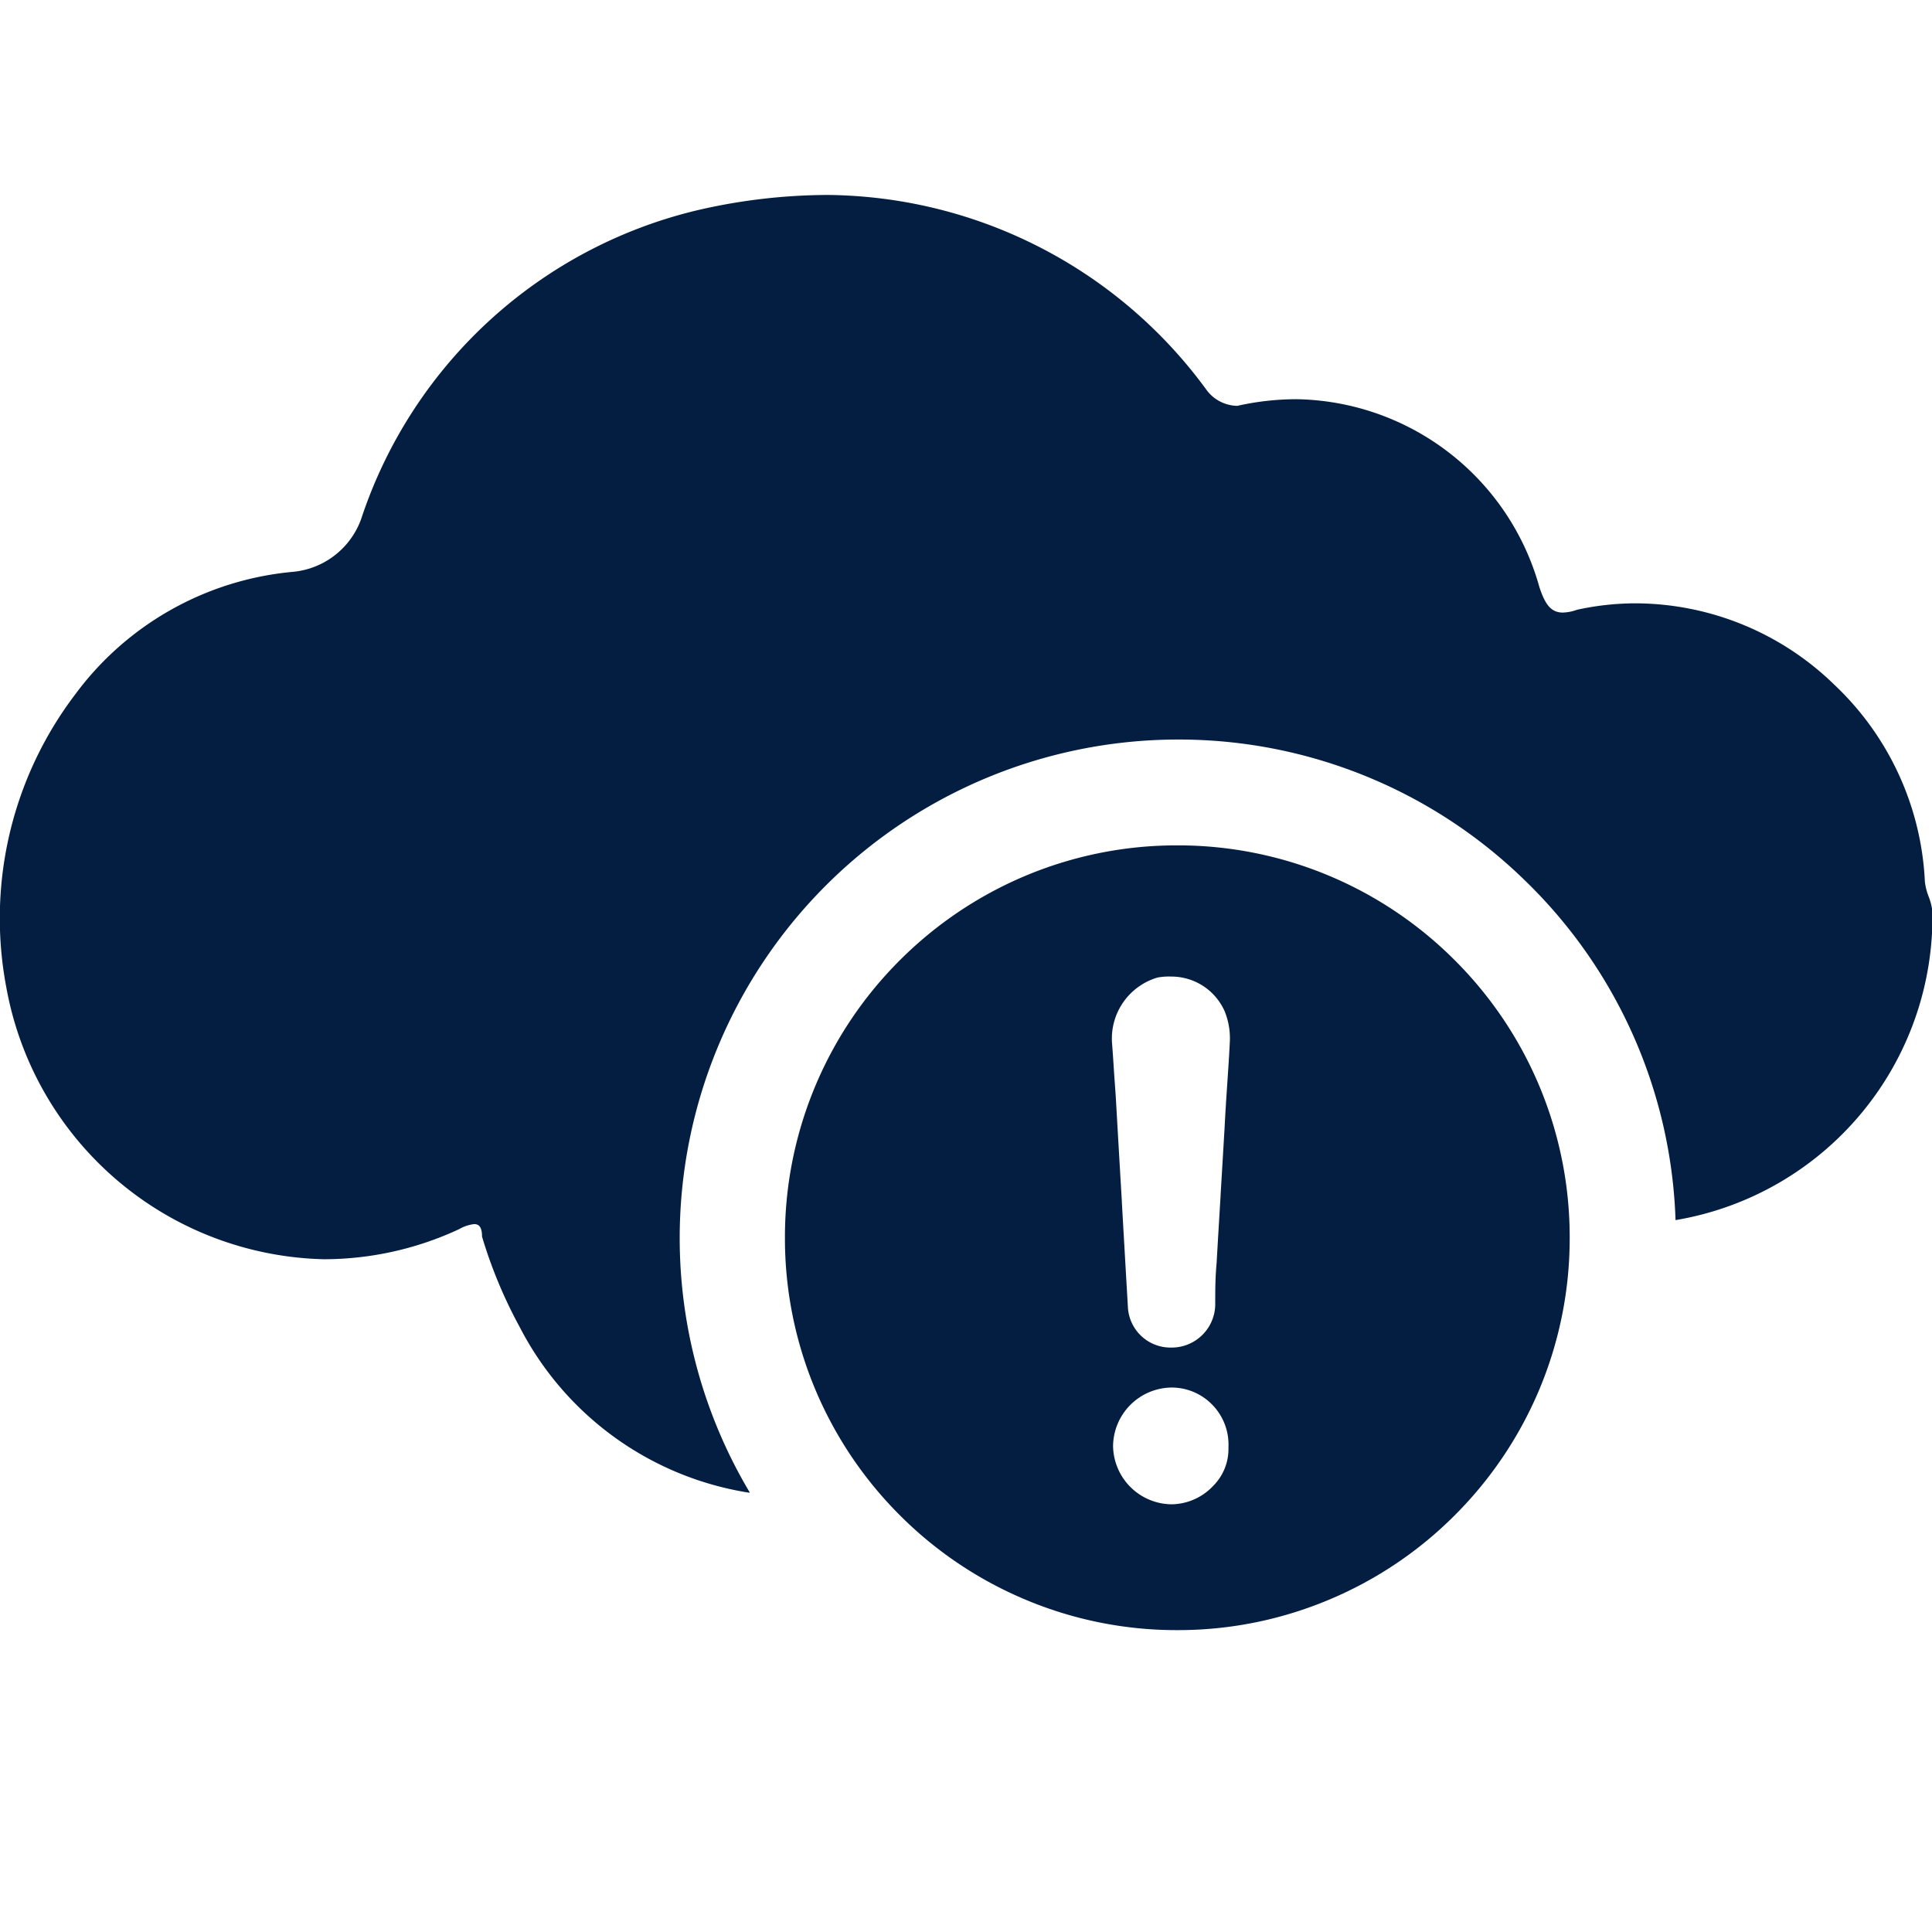 <svg xmlns="http://www.w3.org/2000/svg" xmlns:xlink="http://www.w3.org/1999/xlink" width="32" height="32" viewBox="0 0 32 32">
  <defs>
    <clipPath id="clip-Artboard_33">
      <rect width="32" height="32"/>
    </clipPath>
  </defs>
  <g id="Artboard_33" data-name="Artboard – 33" clip-path="url(#clip-Artboard_33)">
    <path id="Union_14" data-name="Union 14" d="M-762.03,105.26a6.478,6.478,0,0,1-2.066-1.392,6.5,6.5,0,0,1-1.393-2.066,6.467,6.467,0,0,1-.51-2.53,6.467,6.467,0,0,1,.51-2.53,6.475,6.475,0,0,1,1.393-2.066,6.5,6.5,0,0,1,2.066-1.393,6.466,6.466,0,0,1,2.53-.51,6.466,6.466,0,0,1,2.53.51,6.485,6.485,0,0,1,2.066,1.393,6.485,6.485,0,0,1,1.393,2.066,6.467,6.467,0,0,1,.51,2.53,6.467,6.467,0,0,1-.51,2.53,6.5,6.5,0,0,1-1.393,2.066,6.468,6.468,0,0,1-2.066,1.392,6.451,6.451,0,0,1-2.53.511A6.451,6.451,0,0,1-762.03,105.26Zm1.466-2.54a.98.98,0,0,0,.967.967.961.961,0,0,0,.691-.305.863.863,0,0,0,.253-.638.944.944,0,0,0-.262-.7.938.938,0,0,0-.682-.291A.98.98,0,0,0-760.564,102.72Zm.727-7.755a1.054,1.054,0,0,0-.746,1.057c.012.156.023.317.032.46s.022.308.032.46c.033.578.066,1.149.1,1.72v.015c.033.576.066,1.152.1,1.734a.707.707,0,0,0,.723.68.722.722,0,0,0,.724-.7c0-.237,0-.46.023-.7.021-.375.044-.753.066-1.12v-.011c.022-.364.044-.739.066-1.109.012-.242.028-.488.044-.725s.033-.483.044-.725a1.191,1.191,0,0,0-.088-.483.965.965,0,0,0-.885-.572A1.018,1.018,0,0,0-759.837,94.964Zm-6.754,8.53a5.177,5.177,0,0,1-3.8-2.742,7.768,7.768,0,0,1-.625-1.5c0-.141-.04-.207-.129-.207a.621.621,0,0,0-.247.082,5.314,5.314,0,0,1-2.241.5,5.476,5.476,0,0,1-5.263-4.506,6.13,6.13,0,0,1,1.136-4.842,5.053,5.053,0,0,1,3.616-2.038,1.332,1.332,0,0,0,1.126-.875,7.757,7.757,0,0,1,5.629-5.128A9.654,9.654,0,0,1-765.3,82a7.854,7.854,0,0,1,6.294,3.243.646.646,0,0,0,.5.25,4.507,4.507,0,0,1,.977-.11,4.247,4.247,0,0,1,4.026,3.112c.089.267.181.422.388.422a.768.768,0,0,0,.238-.047,4.566,4.566,0,0,1,.975-.106,4.738,4.738,0,0,1,3.284,1.348,4.791,4.791,0,0,1,1.5,3.26.975.975,0,0,0,.063.25.983.983,0,0,1,.062.25,5.1,5.1,0,0,1-4.255,5.108,8.2,8.2,0,0,0-2.507-5.638,8.206,8.206,0,0,0-5.737-2.322,8.26,8.26,0,0,0-8.25,8.25,8.236,8.236,0,0,0,1.161,4.222v0Z" transform="translate(779 -78.771)" fill="#041e42"/>
  </g>
</svg>
